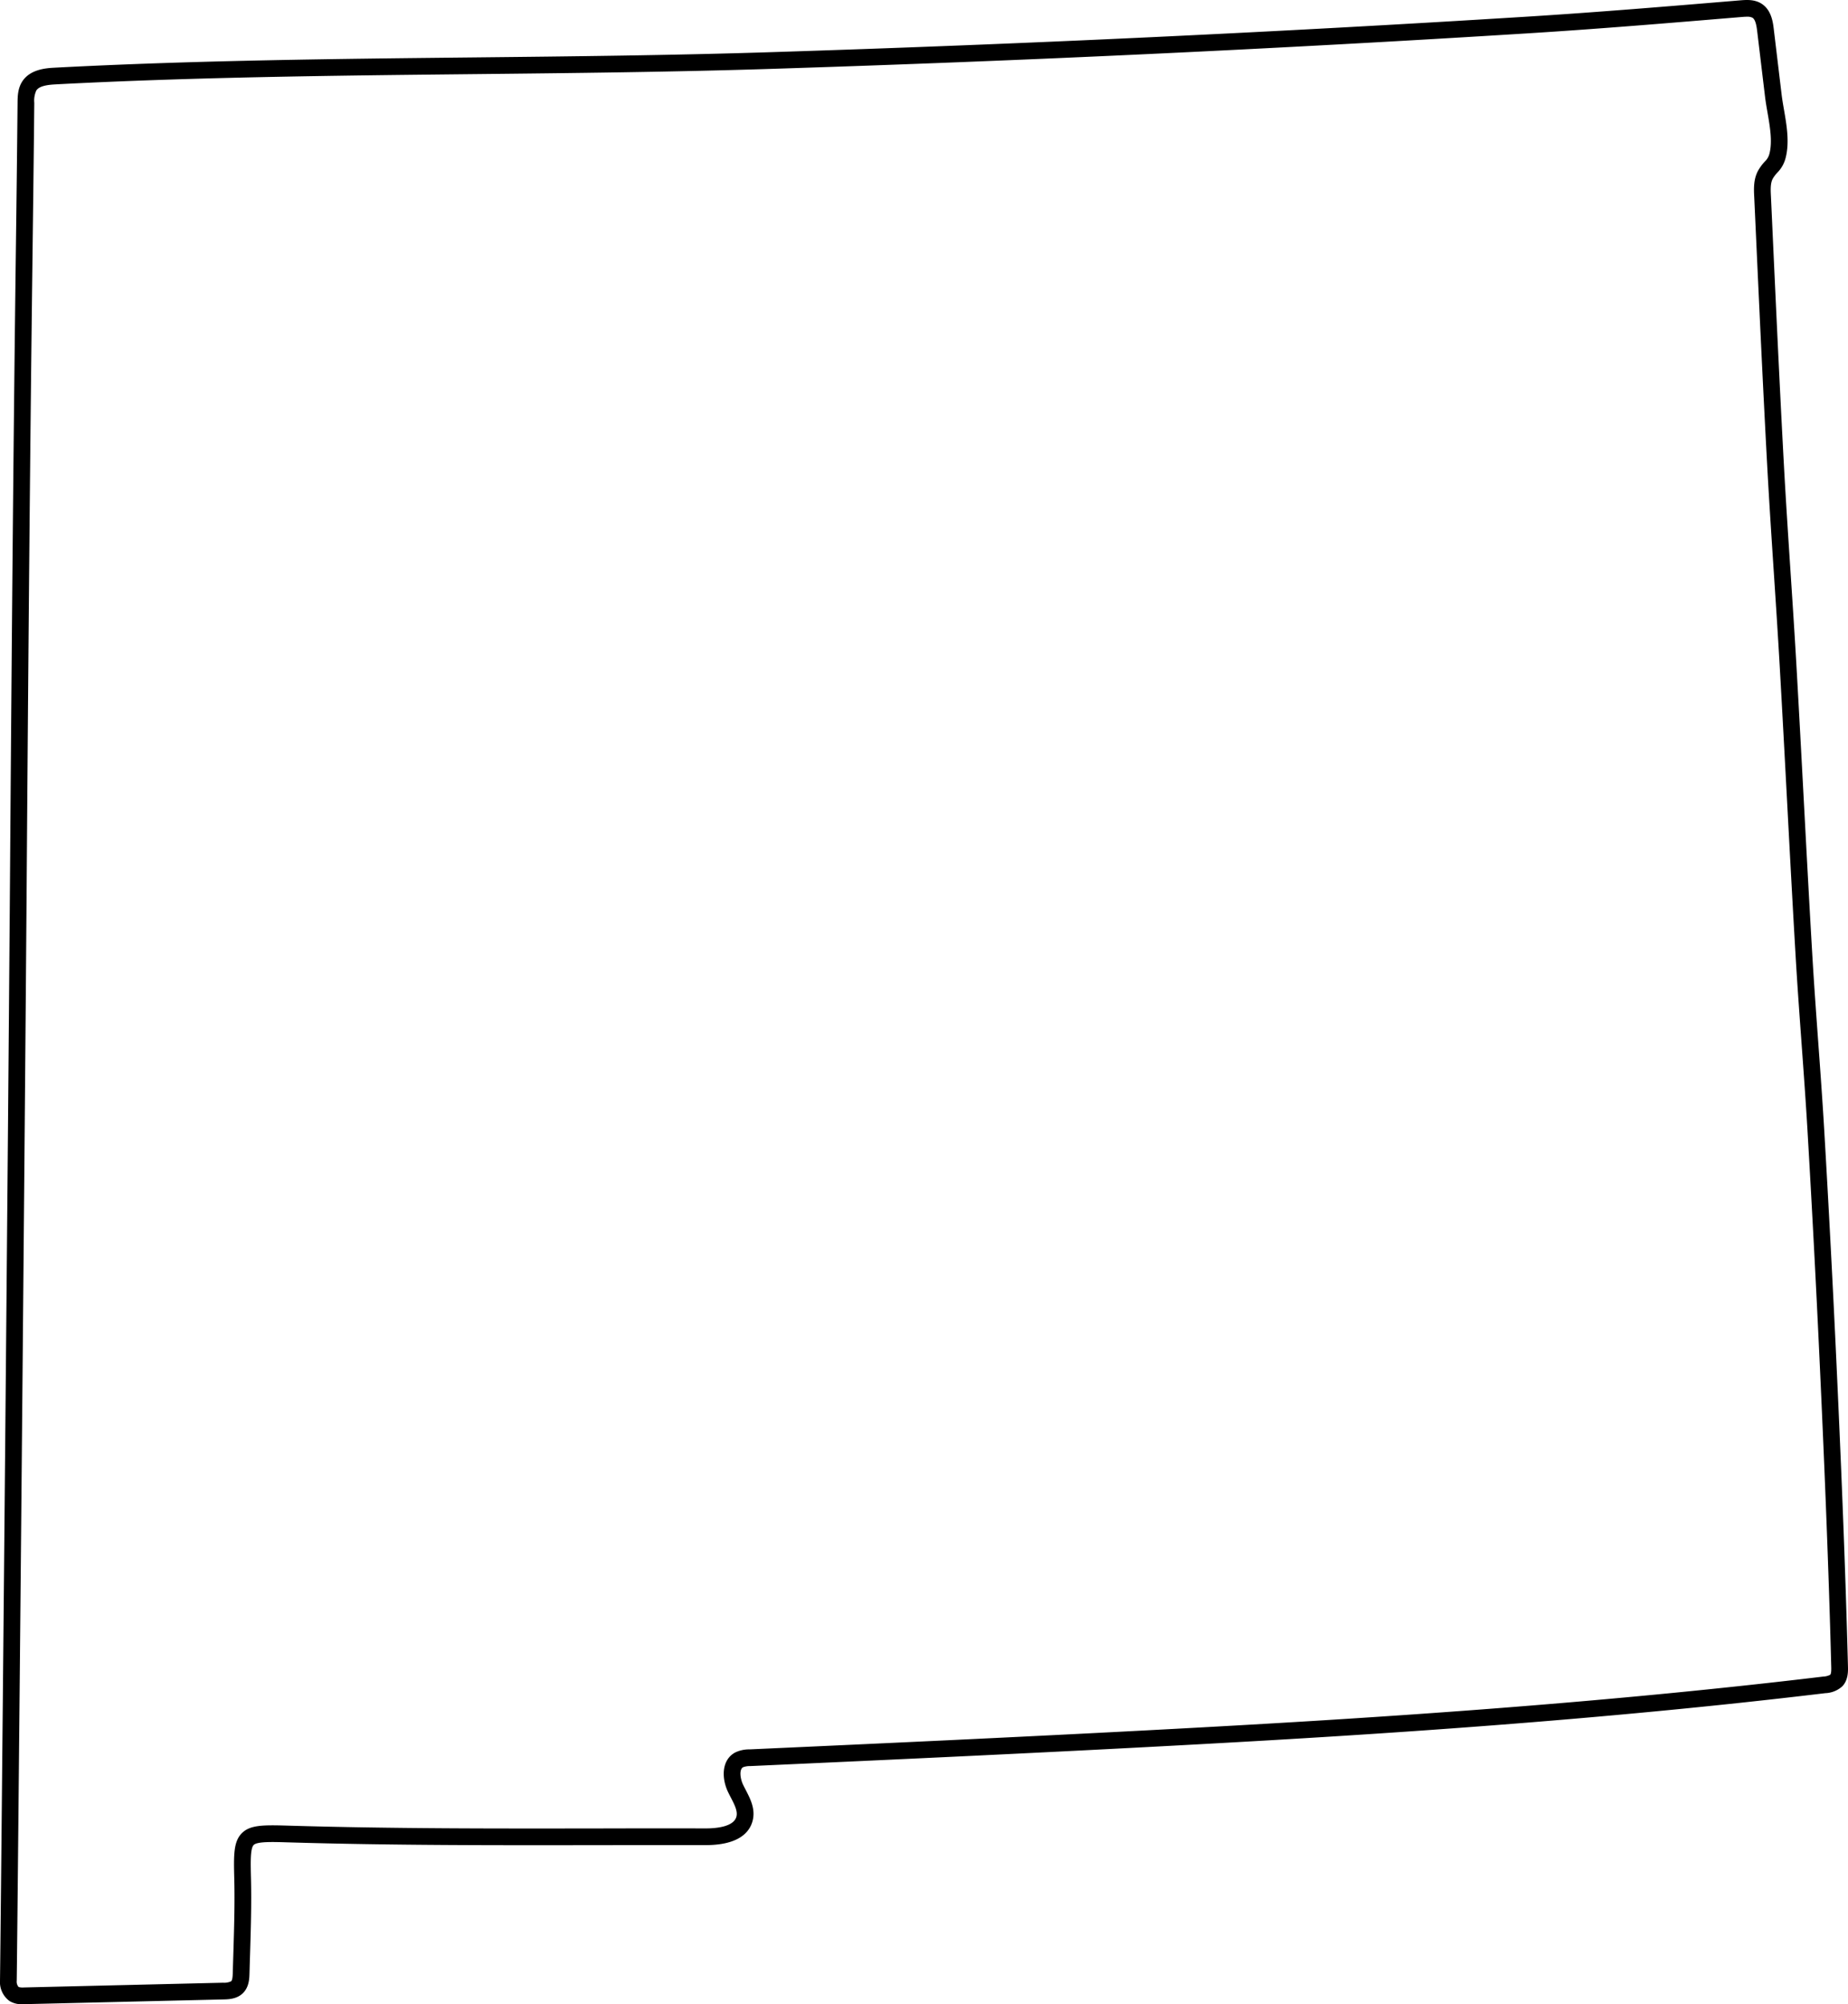 <svg id="Layer_1" data-name="Layer 1" xmlns="http://www.w3.org/2000/svg" viewBox="0 0 552.702 599.408"><path d="M574.143,619.508c-.845-32.739-2.271-65.466-3.421-90.32-1.076-23.299-2.315-46.917-3.684-70.196-.513-8.713-1.156-17.556-1.778-26.106-.626-8.604-1.272-17.5-1.785-26.248-.906-15.462-1.744-31.191-2.555-46.402-.706-13.257-1.437-26.966-2.209-40.449-.528-9.209-1.144-18.562-1.739-27.607-.701-10.658-1.426-21.679-2.012-32.518-1.344-24.894-2.499-50.221-3.616-74.714l-.235-5.091c-.101-1.956-.205-3.978.575-5.349a9.574,9.574,0,0,1,1.323-1.749,9.592,9.592,0,0,0,2.501-4.458c1.191-4.628.291-9.827-.504-14.414-.271-1.566-.528-3.046-.694-4.434l-2.357-19.653c-.241-2.008-.69-5.747-3.732-7.63-2.034-1.258-4.388-1.093-5.977-.98l-1.425.119c-20.614,1.718-41.931,3.494-62.987,4.805-74.484,4.638-150.073,8.192-224.67,10.564-30.084.979-60.716,1.3-90.339,1.611-40.98.43-83.356.875-124.977,3.066-2.371.125-7.306.385-9.721,4.096-1.377,2.116-1.401,4.583-1.419,6.385q-.223,22.731-.526,45.46-.142,11.158-.272,22.317c-.655,56.391-1.087,112.583-1.473,165.304C23.736,480.001,21.692,697.543,21.454,713.433a7.024,7.024,0,0,0,2.829,6.128,6.78,6.78,0,0,0,3.816.961c.231,0,.448-.005.647-.01l59.542-1.416c1.49-.034,3.983-.093,5.792-1.85,1.875-1.822,1.946-4.404,1.988-5.947q.075-2.733.163-5.468c.232-7.514.472-15.283.284-22.964-.118-4.798-.219-8.941.812-9.967,1.062-1.055,5.604-.919,9.995-.786,31.247.937,63.136.888,93.977.844q15.545-.022,31.066-.011h.082c10.118,0,13.257-3.973,14.106-7.311.888-3.489-.701-6.555-2.103-9.259-.246-.475-.491-.946-.718-1.414-.964-1.995-1.218-4.669-.038-5.315a5.739,5.739,0,0,1,2.141-.34c45.451-2.053,89.986-4.1,135.127-6.572,50.958-2.792,118.199-7.047,186.431-15.24a7.953,7.953,0,0,0,5.073-2.059C574.246,623.561,574.179,620.925,574.143,619.508Zm-5.305,2.489a4.744,4.744,0,0,1-2.039.534c-68.09,8.177-135.228,12.425-186.109,15.213-45.119,2.471-89.642,4.518-135.079,6.57a9.572,9.572,0,0,0-4.322.95c-4.047,2.22-4.098,7.654-2.057,11.875.246.51.512,1.023.78,1.54,1.088,2.098,2.115,4.079,1.696,5.725-.788,3.098-6.156,3.564-9.332,3.543q-15.53-.029-31.084.011c-30.801.045-62.651.093-93.819-.842-7.283-.216-11.199-.219-13.671,2.239-2.557,2.542-2.454,6.717-2.285,13.635.184,7.541-.053,15.241-.283,22.687q-.085,2.742-.164,5.483c-.019.681-.058,2.095-.475,2.5a4.858,4.858,0,0,1-2.425.438l-59.541,1.416a4.503,4.503,0,0,1-1.606-.136,2.434,2.434,0,0,1-.569-1.871c.238-15.893,2.283-233.462,2.98-328.554.386-52.716.817-108.901,1.473-165.282q.13-11.156.272-22.312c.173-13.589.371-29.62.526-45.475a7.335,7.335,0,0,1,.609-3.707c.906-1.392,3.437-1.707,5.793-1.831,41.515-2.186,83.837-2.63,124.766-3.06,29.65-.311,60.311-.633,90.448-1.614,74.646-2.373,150.286-5.93,224.82-10.571,21.109-1.314,42.452-3.093,63.092-4.812l1.394-.117c.398-.028.857-.06,1.307-.06a3.364,3.364,0,0,1,1.655.307c.877.543,1.199,2.314,1.398,3.974l2.357,19.653c.183,1.517.449,3.06.732,4.692.743,4.291,1.512,8.728.589,12.314a4.82,4.82,0,0,1-1.39,2.376,14.349,14.349,0,0,0-1.938,2.603c-1.504,2.643-1.349,5.658-1.224,8.081l.233,5.061c1.118,24.503,2.273,49.841,3.619,74.756.587,10.868,1.312,21.904,2.016,32.576.594,9.035,1.209,18.377,1.735,27.565.772,13.472,1.502,27.176,2.208,40.429.811,15.217,1.649,30.953,2.556,46.428.516,8.783,1.164,17.698,1.791,26.318.62,8.534,1.263,17.359,1.772,26.037,1.367,23.259,2.605,46.855,3.682,70.134,1.147,24.831,2.573,57.525,3.417,90.218C569.159,620.229,569.195,621.62,568.838,621.997Z" transform="translate(-21.453 -121.113)"/></svg>